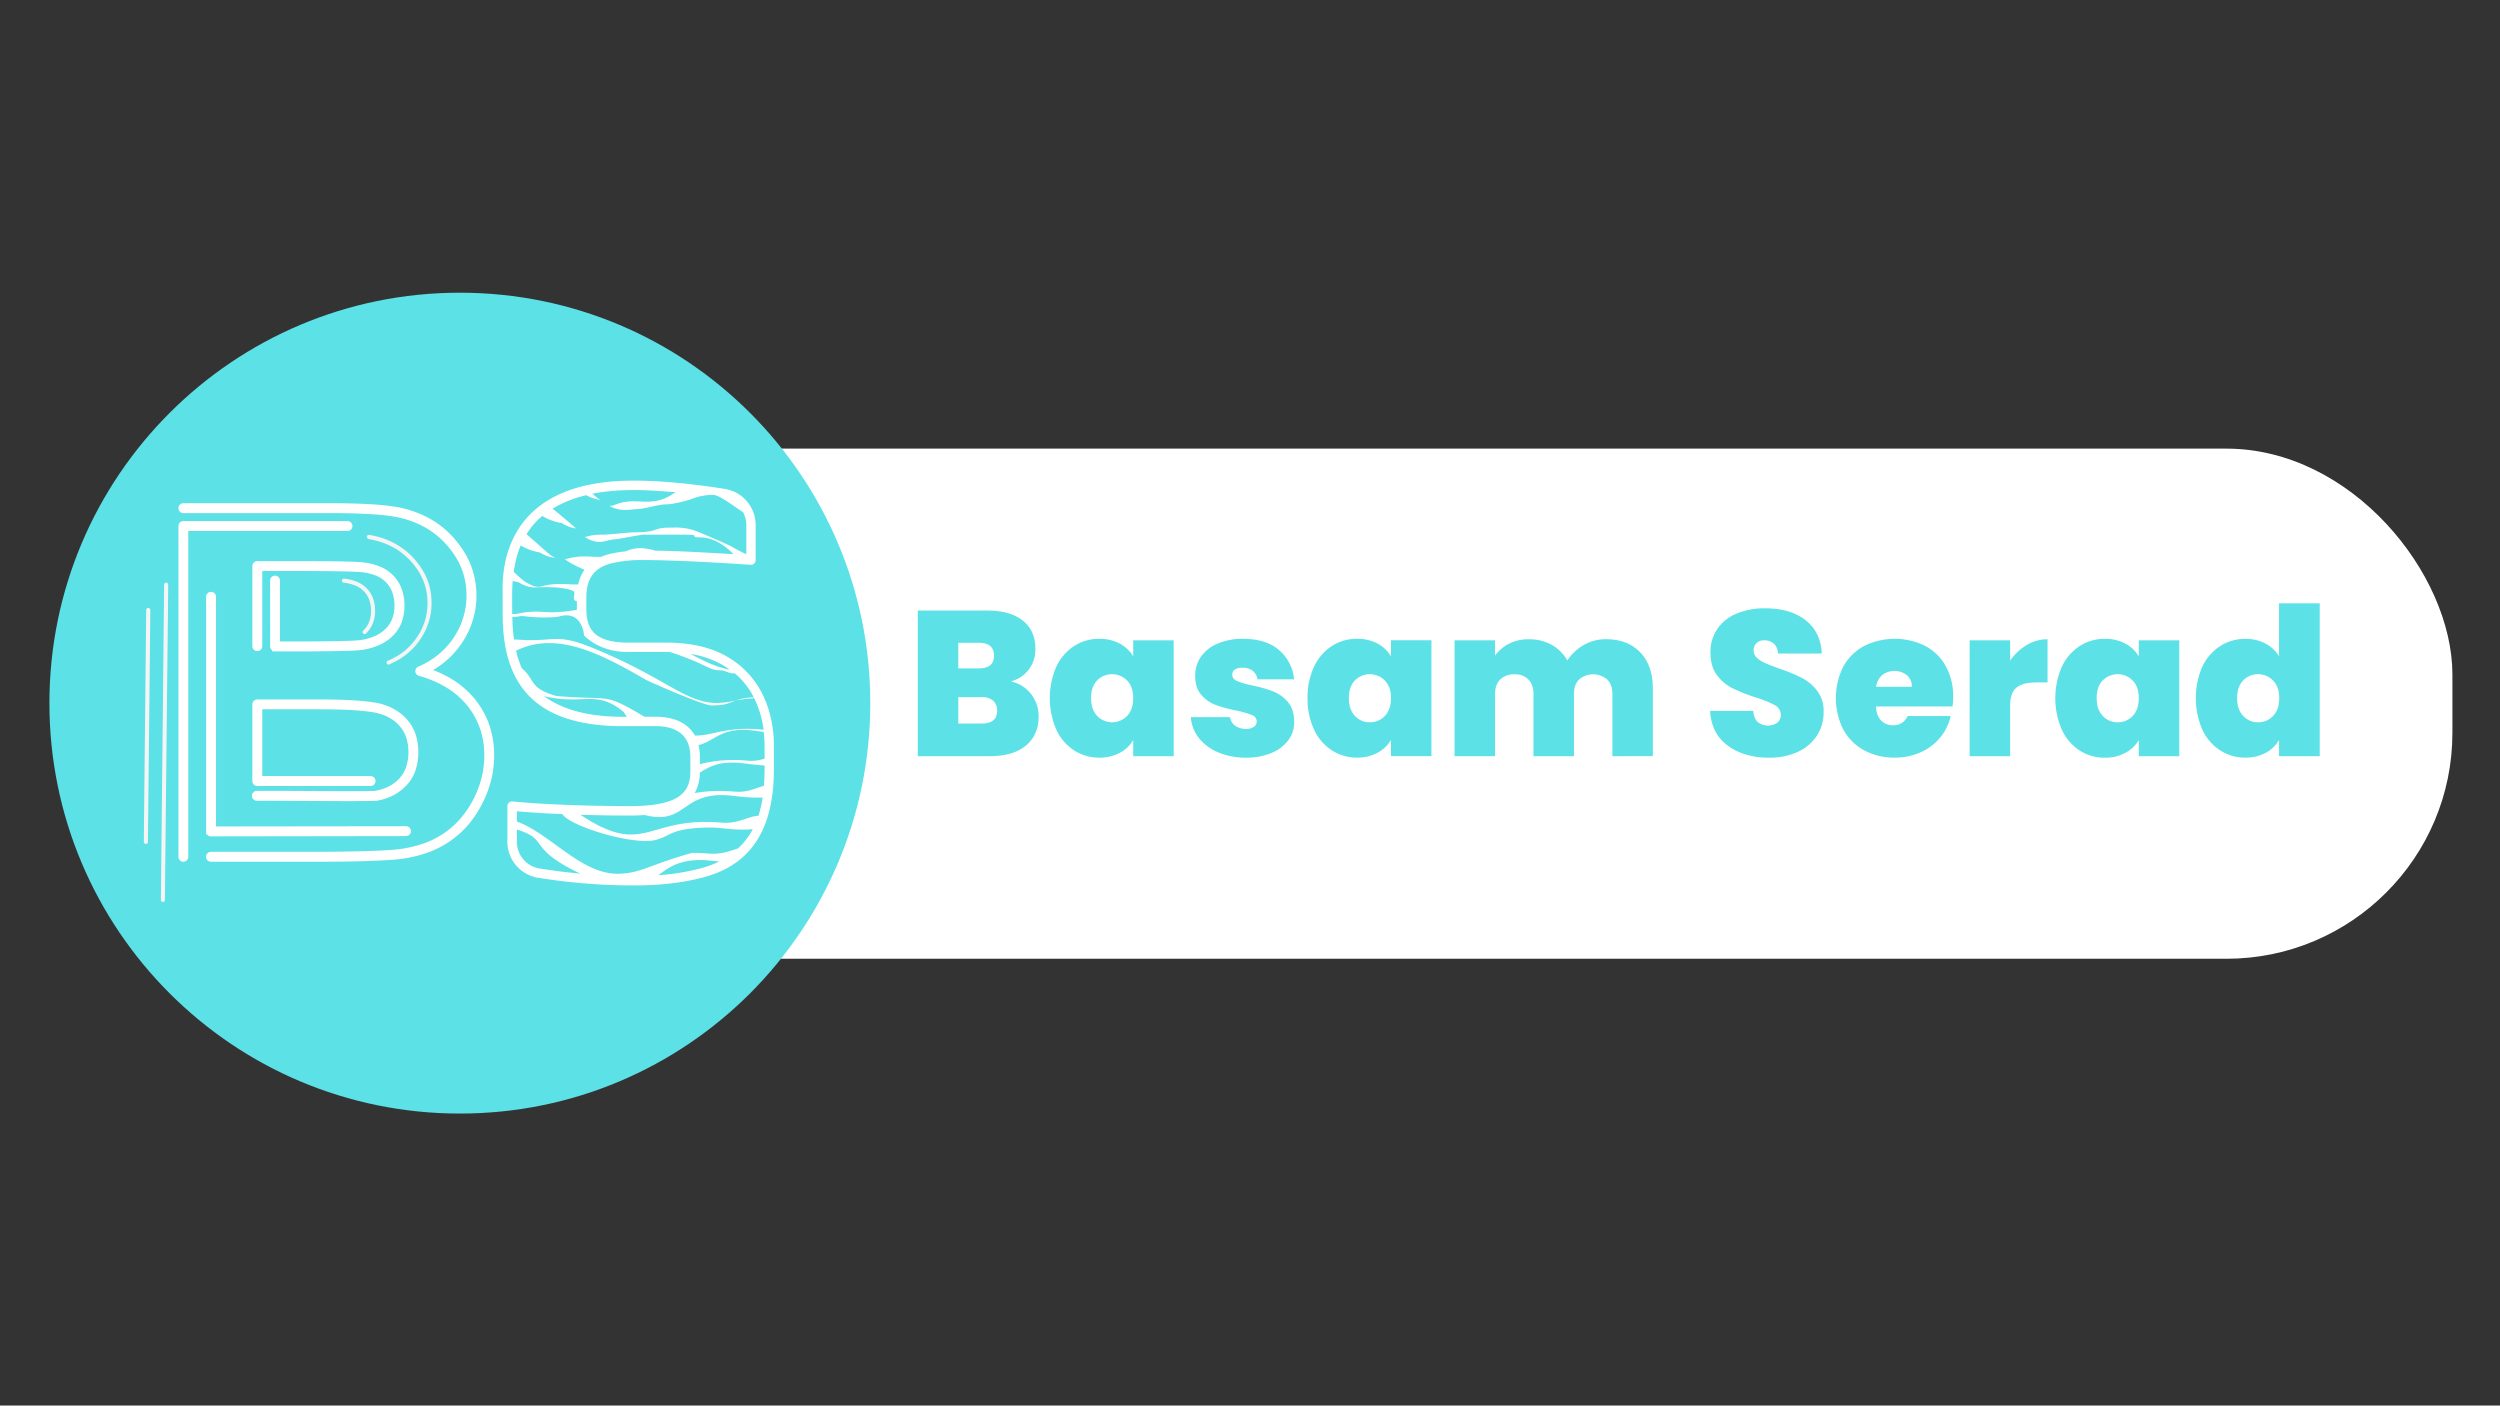 <svg id="Layer_1" data-name="Layer 1" xmlns="http://www.w3.org/2000/svg" viewBox="0 0 1366 768"><rect x="0" y="0" width="1366" height="768" fill="#333333" stroke="none"/><defs><style>.cls-1{fill:#fff;}.cls-2{fill:#5ce1e6;}.cls-3{fill:#f5f5f5;}</style></defs><rect class="cls-1" x="286.56" y="245.13" width="1053.44" height="278.74" rx="123.5"/><path class="cls-2" d="M251.26,159.93h0c123.86,0,224.26,100.4,224.26,224.26h0c0,123.86-100.4,224.26-224.26,224.26h0C127.4,608.45,27,508.05,27,384.19h0C27,260.33,127.4,159.93,251.26,159.93Z"/><path class="cls-1" d="M396.75,358.49l-1.26,2.24,1.26-2.24c-8.83-5-19.87-7.37-33-7.37h-21c-7.89,0-13.52-1.6-17.05-4.35-4.21-3.27-5.33-8.73-5.33-14V327c0-6.53,1.05-16.05,13.71-19.19a70.63,70.63,0,0,1,16.77-1.8c23.49,0,58.28,2.59,59.47,2.59a2.57,2.57,0,0,0,2.57-2.57h0V286.88A20,20,0,0,0,396,267.13c-30.41-4.79-47.63-4.5-50.07-4.5h-.05c-75.08,0-71.23,54.86-71.23,62.33V335.3c0,32.35,11.61,61.47,65.49,61.47h18.1c6.51,0,11.11,1.57,14.23,4.37,2.49,2.25,4.75,5.92,4.75,12.6v7.76c0,5.13-1.3,8.75-3.64,11.34-1.89,2.07-7,7.63-29.12,7.63q-10.6,0-22.35-.29t-22.63-.86c-12.21-.63-19.45-1.44-19.67-1.44a2.58,2.58,0,0,0-2.57,2.58v19.42a19.94,19.94,0,0,0,16.65,19.72h.16a323.94,323.94,0,0,0,52.41,4.2q22.4,0,39.36-4.84c27.58-7.88,37-29.95,37.05-58.64V408.26C422.91,401.72,422.66,373.06,396.75,358.49Zm2,7.42c-8.08-1.37-17.11-6.33-21.45-8.59A51.1,51.1,0,0,1,394.2,363h0a48.8,48.8,0,0,1,4.58,2.94ZM279.84,335.3V325c0-2.64.11-5.16.3-7.6a27.9,27.9,0,0,0,3.13.74c4.15,2.4,6.84,2.83,8.94,2.83,1.18,0,2.17-.13,3.12-.13,3.3,0,12.35-.31,17.72,2,2.27,1-1.36,5.11,2.15,5.64v4.69a73.47,73.47,0,0,1-13.31,1.37c-4,0-5.56-.31-9.29-.31-7.12,0-9.31,1.32-11.75,1.32a6.74,6.74,0,0,1-1-.08Zm16.46-53.37A29.68,29.68,0,0,0,307,285.8a18.18,18.18,0,0,0,7.84,2.95c-1.44-1.12-9.23-8-12.92-10.81a63.26,63.26,0,0,1,18.44-7.37c3.06,1.78,5.48,2,7.63,2.81-1-.85-2.39-2-4.35-3.59,18.09-3.61,36.5-1.4,45.53-.87-3.64,2.34-7.41,5.21-16.14,5.21-2.53,0-3.53-.21-6.38-.21-8.7,0-10.5,2.45-13,2.45a4.13,4.13,0,0,1-.78-.08c5.88,3.78,12.79,1.83,16,1.83,2.73,0,11.09-2.55,15.33-2.55S377,273,377,273a30.86,30.86,0,0,1,12.78-2.55c3.46,0,11.43,6.44,16.2,9.37a14.85,14.85,0,0,1,1.81,7.05v16c-11.9-5.81-2.4-2.14-25.68-12-7.58-3.22-12.94-2.56-16.61-2.56-8.77,0-5.5,2.56-19.16,2.56-2.73,0-13.57,1.27-16.61,1.27-7.66,0-7.9,1-10.22,1.28,8.07,5.11,12,1.28,16.61,1.28,1,0,14.08-2.56,15.33-2.56h21.72c11.92,0,2.18,1.48,9.34,1.48,9.92,0,17.46,8.41,18.22,9.17-24.89-1.48-33.7-1.8-42.7-1.9a29.51,29.51,0,0,0-8.28-1.4,20.46,20.46,0,0,0-8,1.79c-9,.91-12.72,2.72-13.37,3h-1.44c-3,0-4.13-.24-7.33-.24a36,36,0,0,0-11,1.62l.38.2a54.84,54.84,0,0,0,10.39,5.41,21.37,21.37,0,0,0-3.43,8.08h-1.83c-3.3,0-4.55-.27-8-.27-7.5,0-9.6,1.55-12.11,1.55a8.49,8.49,0,0,1-3.75-1c-3.72-1.73-4-2-9.56-7.14,1.36-9.53,3.79-14.34,3.85-14.48a29.61,29.61,0,0,0,10.56,3.9,17.23,17.23,0,0,0,8.29,2.85c-2.94-1.34-2.75-1.56-15.69-12.88A39.86,39.86,0,0,1,296.3,281.93Zm.84,98.4a62.09,62.09,0,0,0,15.18,1.85c3.57,0,6.68-.25,9.66-.25,6,0,11.36,1,18.69,7,.46.37.72,1.29,1.85,2.72h-2.34c-18.71,0-32.94-3.92-43-11.32Zm61.19,11.3h-6.19c-22.89-13.55-17.38-8.75-48-11.31-15.29-4.22-11.5-8.94-19-15.15a50.74,50.74,0,0,1-3.15-9.61c22.19-11,46.47,1.77,70.17,15.44,1.36,1.08,32.24,14.43,36.34,14.43,6.73,0,7.9-.52,13.64-2.66a54.75,54.75,0,0,1-10.36,1.35c-17,0-28.22-13.62-65.82-29.23-11.25-4.72-16.63-5.75-21.7-5.75-3.95,0-7.71.63-13.92.63-4.38,0-6.37-.27-9.49-.35a97.92,97.92,0,0,1-.9-12.33h.56c2,0,3.38-.48,4.81-.48.84,0,11.2,1.55,20.14.27,12.78-3.83,13.67,10.28,13.67,10.28s7.86,9.08,23.72,9.09h21c.79,0,2.31.06,2.31.06a145.22,145.22,0,0,1,16,6.12c7.06,3.28,7.68,3.83,11.5,3.83,2.52,0,5.76,2.25,7.71,1.56a41.65,41.65,0,0,1,10.53,13.27,27.26,27.26,0,0,0-9.71,1.67,75,75,0,0,1,9.91-1.26,55.57,55.57,0,0,1,5.14,17.17c-2.27-.06-4.36-.44-9.06-.44-13.43,0-19.82,3.69-28.21,3.69h-.22c-5.41-9.35-16.06-10.29-21.42-10.29Zm59.44,16.65v6.23a22.25,22.25,0,0,1-7.19,1.22c-2.31,0-4.56-.46-10-.46a74.17,74.17,0,0,0-18.16,2.26v-3.79a27.85,27.85,0,0,0-.76-6.62c7.82-1.84,11.56-8.33,24.34-8.33,3.9,0,6.29.5,11.3,1.14a72.78,72.78,0,0,1,.47,8.35Zm0,12.11c0,3.17-.15,6.14-.38,9-4.16,1.07-7.93,3.24-13.89,3.24-2.49,0-4.75-.46-10.41-.46a75.56,75.56,0,0,0-13.51,1.18,22.82,22.82,0,0,0,2.8-11.2c4.28-2.69,9-5.48,17.72-5.48,5.53,0,8.89,1.07,17.67,1.58v2.14ZM344.5,445.62c2.73,0,5.29-.12,7.77-.29a32.3,32.3,0,0,0,8,1.12c13.58,0,15.25-12,33.94-12,6.18,0,10.69,1.36,19.69,1.36,1,0,1.94,0,2.81-.06a66.37,66.37,0,0,1-2.27,9.95c-5.82.44-10.16,3.88-18,3.88-2.65,0-5-.48-10.89-.48-20.39,0-29.21,6.87-40.81,6.87-7.41,0-16-3-27.54-10.76C318.12,445.21,329.38,445.62,344.5,445.62Zm-49.59,28.93h-.16a14.78,14.78,0,0,1-12.33-14.64v-6.66c18.35,5.72,5,10,34.71,24.12C316.24,477.25,307.07,476.51,294.91,474.55Zm89.53-.51a122.42,122.42,0,0,1-24.63,4.15c5.15-4,10.93-8.25,22.77-8.25,4.21,0,6.3.44,10.46.74a50.11,50.11,0,0,1-8.6,3.32Zm18.75-10.42c-3.92,1.19-7.91,2.86-13.63,2.86-2.77,0-5.16-.48-11.32-.48-23,6.31-28.33,11.42-40.92,11.42-20,0-37.12-22.25-54.9-28.5v-5.64c11.12,1,21.17,1.39,24.89,1.55,4,6.89,42.78,18.53,53,13.42,5.11-1.27,7.32-6.08,27.94-6.08,6,0,9.58,1.14,17.74,1.14,2,0,3.79-.1,5.32-.24a37.78,37.78,0,0,1-8.12,10.55Z"/><path class="cls-3" d="M101.34,468.14a1.14,1.14,0,0,1-1.13,1.13h0a1.11,1.11,0,0,1-1.11-1.11V287.44a1.12,1.12,0,0,1,1.11-1.13h89.67a1.11,1.11,0,0,1,0,2.22H101.34Zm-1.13-189.37a1.12,1.12,0,0,1,0-2.23h79.73q11.85,0,20.77.46a143,143,0,0,1,14.74,1.42h0a60.15,60.15,0,0,1,11.26,3,54,54,0,0,1,10,5h0a49.53,49.53,0,0,1,8.58,7.1,54.33,54.33,0,0,1,7,9.11,41.47,41.47,0,0,1,4.72,10.81,45.05,45.05,0,0,1,1.59,12A44.28,44.28,0,0,1,251,350.61h0a46,46,0,0,1-9.09,10,50.6,50.6,0,0,1-9.15,5.89,61.31,61.31,0,0,1,13.55,6.15,48,48,0,0,1,12.16,10.7h0A45.25,45.25,0,0,1,266,397a49.15,49.15,0,0,1,2.49,15.82,54,54,0,0,1-1.6,13.1A59.7,59.7,0,0,1,262,438.65a57.29,57.29,0,0,1-7.65,11.3,52.63,52.63,0,0,1-10,8.79,51.65,51.65,0,0,1-12.53,6.07,68,68,0,0,1-15,3.15q-5.37.59-18.85,1c-8,.2-17.93.34-29.83.34h-52.8a1.12,1.12,0,0,1,0-2.24h52.82q18.15,0,29.76-.34c8.92-.22,15.14-.58,18.7-.94a68.36,68.36,0,0,0,14.49-3,48.71,48.71,0,0,0,21.62-14.24A53.53,53.53,0,0,0,260,437.61a57.33,57.33,0,0,0,4.65-12.22,51.78,51.78,0,0,0,1.55-12.58,46.48,46.48,0,0,0-2.4-15.11,42.47,42.47,0,0,0-7.11-13h0a45.56,45.56,0,0,0-11.61-10.18,60.06,60.06,0,0,0-15.78-6.76h0a1.16,1.16,0,0,1-.72-.65,1.12,1.12,0,0,1,.59-1.46,47.09,47.09,0,0,0,11.3-6.81,43.61,43.61,0,0,0,8.63-9.51h0a41,41,0,0,0,7.36-23.82,42.54,42.54,0,0,0-1.5-11.44,39.79,39.79,0,0,0-4.45-10.23,54.4,54.4,0,0,0-6.75-8.73,47.81,47.81,0,0,0-8.19-6.76h0a50.23,50.23,0,0,0-9.58-4.81,55.71,55.71,0,0,0-10.86-2.87h0a141.2,141.2,0,0,0-14.52-1.37c-5.83-.31-12.7-.47-20.65-.47ZM221.65,453a1.11,1.11,0,0,1,.21,2.21.74.74,0,0,1-.21,0l-106.36.14a1.11,1.11,0,0,1-1.09-1.12h0V326.09a1.12,1.12,0,0,1,2.23,0V453.17ZM149.16,317.23a1.11,1.11,0,1,1,2.22,0v34.88h9.17c8.35,0,16.66-.07,23.14-.2,6-.12,10.52-.28,12.3-.48a32.83,32.83,0,0,0,9-2.19,21.26,21.26,0,0,0,6.63-4.28,17.18,17.18,0,0,0,4.17-6.13,21,21,0,0,0,1.38-7.88,22.38,22.38,0,0,0-1.21-7.61,16.82,16.82,0,0,0-3.6-5.95,17.37,17.37,0,0,0-5.92-4.14,28.42,28.42,0,0,0-8.5-2.15c-2-.22-5.8-.38-11.48-.5s-13.16-.17-22.76-.17h-22v42.8a1.12,1.12,0,0,1-2.24,0V309.31a1.13,1.13,0,0,1,1.13-1.12h23.1q14,0,22.81.17,8.64.18,11.68.52a30.88,30.88,0,0,1,9.12,2.3,19.3,19.3,0,0,1,10.76,11.4A25,25,0,0,1,219.4,331a23.77,23.77,0,0,1-1.53,8.71,19.35,19.35,0,0,1-4.72,6.92,23.86,23.86,0,0,1-7.33,4.72,34.11,34.11,0,0,1-9.54,2.35c-1.84.22-6.48.38-12.53.49-6.76.14-15.11.2-23.17.2H150.32a1.1,1.1,0,0,1-1.11-1.09h0ZM140.3,436a1.13,1.13,0,0,1-1.11-1.12,1.07,1.07,0,0,1,1-1.11h.06c3.53,0,12.73,0,23.16,0,18.14.12,40,.28,41.9-.08a27.69,27.69,0,0,0,7.82-2.6,22.64,22.64,0,0,0,6.19-4.67h0a19.62,19.62,0,0,0,4-6.72,28.66,28.66,0,0,0,.31-16.41,20.54,20.54,0,0,0-3.11-6.29h0a20.79,20.79,0,0,0-5-4.86,27.26,27.26,0,0,0-7-3.43q-4-1.31-12.84-2c-5.9-.45-13.45-.67-22.58-.67H141.71v39.68h60.77a1.1,1.1,0,0,1,1.12,1.08v0a1.12,1.12,0,0,1-1.12,1.12H140.6a1.14,1.14,0,0,1-1.13-1.12v-42a1.11,1.11,0,0,1,1.11-1.11h32.54q13.77,0,22.76.69c6.07.47,10.51,1.17,13.35,2.1a29.42,29.42,0,0,1,7.54,3.72,22.25,22.25,0,0,1,5.55,5.4h.05a22.73,22.73,0,0,1,3.44,7,30.85,30.85,0,0,1-.35,17.78,21.54,21.54,0,0,1-4.48,7.48h0a25.09,25.09,0,0,1-6.78,5.15,30.49,30.49,0,0,1-8.46,2.8c-2.06.38-24.08.25-42.33.13-10.4-.06-19.57-.11-23.11-.06Z"/><path class="cls-1" d="M168.11,470.86H115.29a2.71,2.71,0,0,1,0-5.42h52.82c11.35,0,21.35-.12,29.72-.34,10.75-.27,16.26-.7,18.58-.93a67.8,67.8,0,0,0,14.15-3,47.06,47.06,0,0,0,20.92-13.79,52.53,52.53,0,0,0,7.12-10.53A55.94,55.94,0,0,0,263.13,425a50.68,50.68,0,0,0,1.49-12.2,44.73,44.73,0,0,0-2.3-14.6,41.57,41.57,0,0,0-6.86-12.5,44.36,44.36,0,0,0-11.2-9.82,59.38,59.38,0,0,0-15.37-6.58,2.78,2.78,0,0,1-1.75-1.55,2.66,2.66,0,0,1,0-2,2.79,2.79,0,0,1,1.45-1.51,45.87,45.87,0,0,0,10.93-6.58,42.2,42.2,0,0,0,8.32-9.17,41.41,41.41,0,0,0,5.63-34,38.38,38.38,0,0,0-4.28-9.83,51,51,0,0,0-6.54-8.45,46.07,46.07,0,0,0-7.85-6.49l-.1-.06a48.85,48.85,0,0,0-9.28-4.66,53.45,53.45,0,0,0-10.55-2.79l-1.61-.26c-3.58-.49-7.84-.86-12.71-1.11-5.84-.31-12.76-.47-20.57-.47H100.21a2.71,2.71,0,0,1,0-5.42h79.73c7.88,0,14.89.16,20.85.47a146.52,146.52,0,0,1,14.79,1.41h.15a62.53,62.53,0,0,1,11.56,3.06A56.1,56.1,0,0,1,237.53,285l.12.07a50.52,50.52,0,0,1,8.85,7.32,56.32,56.32,0,0,1,7.25,9.38A42.68,42.68,0,0,1,258.64,313a46.2,46.2,0,0,1-6.34,38.45,47.8,47.8,0,0,1-9.4,10.32,48.85,48.85,0,0,1-6.26,4.34,61.55,61.55,0,0,1,10.48,5.11,49.92,49.92,0,0,1,12.57,11.06,47,47,0,0,1,7.76,14.14A51,51,0,0,1,270,412.81a56.21,56.21,0,0,1-1.65,13.48,61.1,61.1,0,0,1-5,13.08A59.38,59.38,0,0,1,255.56,451a52.69,52.69,0,0,1-23.27,15.33A70.08,70.08,0,0,1,217,469.55c-3.78.4-10.17.73-19,1S179.06,470.86,168.11,470.86Zm-67.9,0a2.68,2.68,0,0,1-2.7-2.68V287.44a2.71,2.71,0,0,1,2.7-2.72h89.67a2.7,2.7,0,0,1,0,5.4h-87v178a2.72,2.72,0,0,1-2.7,2.74ZM115.29,457a2.67,2.67,0,0,1-2.17-1.12h-.51V326.09a2.71,2.71,0,0,1,5.42,0V451.58l103.65-.13a2.7,2.7,0,1,1,.33,5.39,1.82,1.82,0,0,1-.33,0ZM191,437.73c-7.2,0-16.58-.05-27.38-.11h-.18c-11.44-.08-19.74-.11-23.08-.07h0a2.73,2.73,0,0,1-2.71-2.71,2.7,2.7,0,0,1,2.69-2.71h15.33l11.43.06c15.3.09,36.25.22,38-.09a26.16,26.16,0,0,0,7.4-2.44,21.08,21.08,0,0,0,5.75-4.35,17.91,17.91,0,0,0,3.65-6.16,27,27,0,0,0,.3-15.42,18.88,18.88,0,0,0-2.87-5.81l-.1-.14a19.4,19.4,0,0,0-4.56-4.39,26.13,26.13,0,0,0-6.58-3.23c-2.51-.83-6.71-1.48-12.46-1.94s-13.33-.66-22.45-.66H143.31v36.5h59.17a2.71,2.71,0,0,1,0,5.42H140.6a2.72,2.72,0,0,1-2.72-2.71v-41.9a2.71,2.71,0,0,1,2.72-2.7h32.52c9.43,0,16.92.22,22.88.69,6.27.49,10.76,1.2,13.73,2.18a31,31,0,0,1,8,3.93,23.85,23.85,0,0,1,5.7,5.46l.27.32a24,24,0,0,1,3.69,7.47A32.47,32.47,0,0,1,227,421a22.83,22.83,0,0,1-4.39,7.57h0l-.43.46A27.18,27.18,0,0,1,215,434.5a32.32,32.32,0,0,1-8.93,3C204.92,437.66,199.47,437.73,191,437.73Zm-30.37-81.79h-11.9v-.54a2.66,2.66,0,0,1-1.11-2.17l-.05-36a2.7,2.7,0,0,1,5.4,0h0v33.28h7.58c8.81,0,17-.07,23.1-.19,8-.16,11-.34,12.16-.47a30.62,30.62,0,0,0,8.52-2.08,20,20,0,0,0,6.15-4,15.42,15.42,0,0,0,3.79-5.57,19.72,19.72,0,0,0,1.27-7.29,21,21,0,0,0-1.12-7.07,15.37,15.37,0,0,0-3.26-5.41,15.85,15.85,0,0,0-5.4-3.76,27.32,27.32,0,0,0-8-2c-1.86-.21-5.57-.37-11.34-.48S173,312,163.7,312H143.31v41.21a2.72,2.72,0,0,1-5.43,0v-43.9a2.71,2.71,0,0,1,2.71-2.71H163.7c8.92,0,16.6.06,22.84.17,5.6.11,9.69.29,11.82.53a32.14,32.14,0,0,1,9.59,2.43,20.78,20.78,0,0,1,11.62,12.32A26.47,26.47,0,0,1,221,331a25.42,25.42,0,0,1-1.64,9.29,21.15,21.15,0,0,1-5.1,7.49,25.12,25.12,0,0,1-7.81,5,35.6,35.6,0,0,1-10,2.48c-1.78.21-6,.37-12.67.49s-14.78.19-23.19.19Z"/><path class="cls-3" d="M89.68,319.49a1.12,1.12,0,0,1,2.24,0L90.1,491.74a1.07,1.07,0,0,1-1,1.1H89a1.1,1.1,0,0,1-1.09-1.11h0Z"/><path class="cls-3" d="M79.9,333.3a1.12,1.12,0,0,1,2.24,0L80.82,460a1.12,1.12,0,1,1-2.24,0Z"/><path class="cls-3" d="M201.36,294.45a1.1,1.1,0,0,1-.91-1.26v0a1.08,1.08,0,0,1,1.21-.93h.06a47.93,47.93,0,0,1,8.89,2.35,41.7,41.7,0,0,1,7.88,4v0a40,40,0,0,1,6.79,5.59,43.79,43.79,0,0,1,5.53,7.19,33.09,33.09,0,0,1,3.75,8.55,36.25,36.25,0,0,1,1.24,9.49,34.51,34.51,0,0,1-6.11,19.83h0a35.74,35.74,0,0,1-7.17,7.91,38.65,38.65,0,0,1-9.33,5.61A1.11,1.11,0,1,1,212,361a1.09,1.09,0,0,1,.31-.14,36.7,36.7,0,0,0,8.83-5.31,34.08,34.08,0,0,0,6.72-7.41h0a34,34,0,0,0,4.31-8.86,34.35,34.35,0,0,0,.25-18.65,31.12,31.12,0,0,0-3.48-8,38.47,38.47,0,0,0-11.63-12.09h0a40.21,40.21,0,0,0-7.47-3.76,45.84,45.84,0,0,0-8.46-2.23ZM200,346.15a1.12,1.12,0,0,1-1.57,0h0a1.14,1.14,0,0,1,0-1.57,13.48,13.48,0,0,0,3.23-4.72,16.43,16.43,0,0,0,1.07-6.09,17.46,17.46,0,0,0-.94-5.91,13.43,13.43,0,0,0-2.78-4.59,13.69,13.69,0,0,0-4.58-3.2,21.84,21.84,0,0,0-6.6-1.65,1.14,1.14,0,0,1-1-1.24,1.1,1.1,0,0,1,1.19-1h0A24.11,24.11,0,0,1,195.3,318a15.57,15.57,0,0,1,8.58,9.09,19.55,19.55,0,0,1,1.07,6.65,18.36,18.36,0,0,1-1.26,6.91,15,15,0,0,1-3.73,5.51Z"/><path class="cls-2" d="M563.39,379.26a19.5,19.5,0,0,1,4.12,12.24q0,10.15-7,15.92t-19.63,5.75H501.49V333.61h38.15q12.18,0,19.12,5.42t6.94,15.23a17.7,17.7,0,0,1-13.43,18.06A18.73,18.73,0,0,1,563.39,379.26Zm-39.78-14.05h11.17q8.36,0,8.35-6.88,0-7.11-8.35-7.11H523.61Zm21.22,23.13a7,7,0,0,0-2.2-5.53,9.26,9.26,0,0,0-6.27-1.91H523.61v14.44h12.87q8.34,0,8.35-7Z"/><path class="cls-2" d="M577.16,364.31a27.1,27.1,0,0,1,9.7-11.29,24.86,24.86,0,0,1,13.71-3.95,23.19,23.19,0,0,1,11.29,2.6,18.83,18.83,0,0,1,7.33,7v-8.8h22.12v63.31H619.19v-8.8a18.71,18.71,0,0,1-7.39,7,23.19,23.19,0,0,1-11.23,2.6,24.86,24.86,0,0,1-13.71-4,26.89,26.89,0,0,1-9.7-11.34,43.21,43.21,0,0,1,0-34.35Zm38.7,7.56a11.45,11.45,0,0,0-16.19-.29l-.23.23q-3.27,3.45-3.27,9.65t3.27,9.65a11.32,11.32,0,0,0,16,.47l.42-.42q3.33-3.5,3.33-9.7T615.86,371.87Z"/><path class="cls-2" d="M665.63,411.08a26.1,26.1,0,0,1-10.61-7.9,20.49,20.49,0,0,1-4.34-11.34h21.44a6.79,6.79,0,0,0,2.82,4.74,9.87,9.87,0,0,0,5.87,1.69,7.3,7.3,0,0,0,4.29-1.12,3.48,3.48,0,0,0,1.58-2.94,3.71,3.71,0,0,0-2.6-3.5,52.56,52.56,0,0,0-8.58-2.48,74.57,74.57,0,0,1-11.28-3.05,19.05,19.05,0,0,1-7.84-5.53q-3.33-3.82-3.33-10.38a18,18,0,0,1,3-10.21,20.81,20.81,0,0,1,9-7.28,34.09,34.09,0,0,1,14.27-2.71q12.42,0,19.52,6.1a23.83,23.83,0,0,1,8.24,16h-20a7.4,7.4,0,0,0-2.65-4.68,8.86,8.86,0,0,0-5.59-1.64,7,7,0,0,0-4.12,1,3.26,3.26,0,0,0-1.41,2.82q0,2.25,2.59,3.44a45,45,0,0,0,8.36,2.43,73.33,73.33,0,0,1,11.45,3.27,20.27,20.27,0,0,1,8,5.81q3.45,4,3.44,10.89a16.41,16.41,0,0,1-3.21,9.93,21.46,21.46,0,0,1-9.14,6.94A35.28,35.28,0,0,1,680.92,414,38.36,38.36,0,0,1,665.63,411.08Z"/><path class="cls-2" d="M718,364.31A27,27,0,0,1,727.7,353a24.83,24.83,0,0,1,13.71-3.95,23.16,23.16,0,0,1,11.28,2.6,18.85,18.85,0,0,1,7.34,7v-8.8h22.11v63.31H760v-8.8a18.8,18.8,0,0,1-7.4,7,23.15,23.15,0,0,1-11.22,2.6,24.85,24.85,0,0,1-13.68-4,26.86,26.86,0,0,1-9.7-11.33,39.29,39.29,0,0,1-3.55-17.21A38.86,38.86,0,0,1,718,364.31Zm38.71,7.56a11.45,11.45,0,0,0-16.19-.29l-.23.23c-2.19,2.3-3.27,5.51-3.27,9.65s1.08,7.28,3.27,9.65a10.69,10.69,0,0,0,8.23,3.55,10.82,10.82,0,0,0,8.19-3.5c2.21-2.33,3.33-5.56,3.33-9.7s-1.13-7.26-3.34-9.59Z"/><path class="cls-2" d="M896.29,356.52q6.83,7.23,6.83,19.75v36.9H881v-34c0-3.38-.94-6-2.82-7.9a11.85,11.85,0,0,0-15.35,0c-1.88,1.88-2.82,4.52-2.82,7.9v34H837.89v-34c0-3.38-.92-6-2.77-7.9a10.13,10.13,0,0,0-7.61-2.82,10.57,10.57,0,0,0-7.79,2.82c-1.88,1.88-2.82,4.52-2.82,7.9v34H794.78V349.86H816.9v8.35a21.31,21.31,0,0,1,7.62-6.49,23.24,23.24,0,0,1,10.77-2.42,25.2,25.2,0,0,1,12.47,3,22.4,22.4,0,0,1,8.64,8.58,26.18,26.18,0,0,1,8.91-8.41,23.9,23.9,0,0,1,12.19-3.21Q889.46,349.31,896.29,356.52Z"/><path class="cls-2" d="M944,407.36q-8.93-6.6-9.6-18.9H958q.33,4.17,2.48,6.09a9,9,0,0,0,10.55.39,5,5,0,0,0,2-4.23,6,6,0,0,0-3.27-5.41,58.65,58.65,0,0,0-10.67-4.3,96,96,0,0,1-12.58-5,24.29,24.29,0,0,1-8.36-7.11q-3.55-4.68-3.55-12.25a22.28,22.28,0,0,1,3.84-13.14,23.72,23.72,0,0,1,10.6-8.3,39.55,39.55,0,0,1,15.35-2.82q13.89,0,22.18,6.49t8.85,18.22h-24a7.06,7.06,0,0,0-2.2-5.41,7.91,7.91,0,0,0-5.36-1.81,5.73,5.73,0,0,0-4.06,1.47,5.38,5.38,0,0,0-1.59,4.17,5.16,5.16,0,0,0,1.75,3.9,16.17,16.17,0,0,0,4.35,2.82q2.6,1.18,7.67,3a95.27,95.27,0,0,1,12.47,5.13,25.61,25.61,0,0,1,8.47,7.11A18.34,18.34,0,0,1,996.44,389a23.36,23.36,0,0,1-3.55,12.75,24.46,24.46,0,0,1-10.27,8.92A36,36,0,0,1,966.76,414Q952.89,414,944,407.36Z"/><path class="cls-2" d="M1066.86,386H1025c.23,3.46,1.18,6,2.88,7.73a8.75,8.75,0,0,0,6.49,2.54,8.12,8.12,0,0,0,7.9-5h23.58a27.75,27.75,0,0,1-5.7,11.68,29.48,29.48,0,0,1-10.66,8.07,33.94,33.94,0,0,1-14.22,2.93,34.36,34.36,0,0,1-16.65-3.95,28.3,28.3,0,0,1-11.39-11.28,38.4,38.4,0,0,1-.06-34.48A28.18,28.18,0,0,1,1018.5,353a37.63,37.63,0,0,1,33.35-.11,27.66,27.66,0,0,1,11.28,11,33.65,33.65,0,0,1,4.07,16.87A41.78,41.78,0,0,1,1066.86,386Zm-22.23-10.72a7.93,7.93,0,0,0-2.71-6.37,11.11,11.11,0,0,0-13.43-.12,10.7,10.7,0,0,0-3.39,6.49Z"/><path class="cls-2" d="M1107.37,352.46a21.82,21.82,0,0,1,11.4-3.16v23.58h-6.21c-4.81,0-8.39.95-10.72,2.82s-3.5,5.16-3.5,9.82v27.65h-22.12V349.86h22.12V361A28.66,28.66,0,0,1,1107.37,352.46Z"/><path class="cls-2" d="M1126.61,364.31a27.1,27.1,0,0,1,9.7-11.29,24.86,24.86,0,0,1,13.71-3.95,23.19,23.19,0,0,1,11.29,2.6,18.83,18.83,0,0,1,7.33,7v-8.8h22.12v63.31h-22.12v-8.8a18.71,18.71,0,0,1-7.39,7A23.17,23.17,0,0,1,1150,414a24.86,24.86,0,0,1-13.71-3.95,26.89,26.89,0,0,1-9.7-11.34,43.22,43.22,0,0,1,0-34.4Zm38.71,7.56a11.45,11.45,0,0,0-16.19-.29l-.23.23q-3.29,3.45-3.28,9.65t3.28,9.65a10.69,10.69,0,0,0,8.23,3.55,10.82,10.82,0,0,0,8.19-3.5q3.32-3.5,3.32-9.7T1165.32,371.87Z"/><path class="cls-2" d="M1203.34,364.31a26.93,26.93,0,0,1,9.77-11.29,25.13,25.13,0,0,1,13.76-3.95,22.9,22.9,0,0,1,10.89,2.54,19.15,19.15,0,0,1,7.51,6.94V329.66h22.23v83.51h-22.23v-8.8a18.85,18.85,0,0,1-7.34,7,22.85,22.85,0,0,1-11.17,2.6,24.86,24.86,0,0,1-13.71-4,26.91,26.91,0,0,1-9.71-11.34,43.37,43.37,0,0,1,0-34.37Zm38.71,7.56a11.45,11.45,0,0,0-16.19-.29l-.23.23q-3.27,3.45-3.27,9.65t3.27,9.65a10.73,10.73,0,0,0,8.24,3.55,10.85,10.85,0,0,0,8.18-3.5q3.33-3.5,3.33-9.7t-3.33-9.59Z"/></svg>